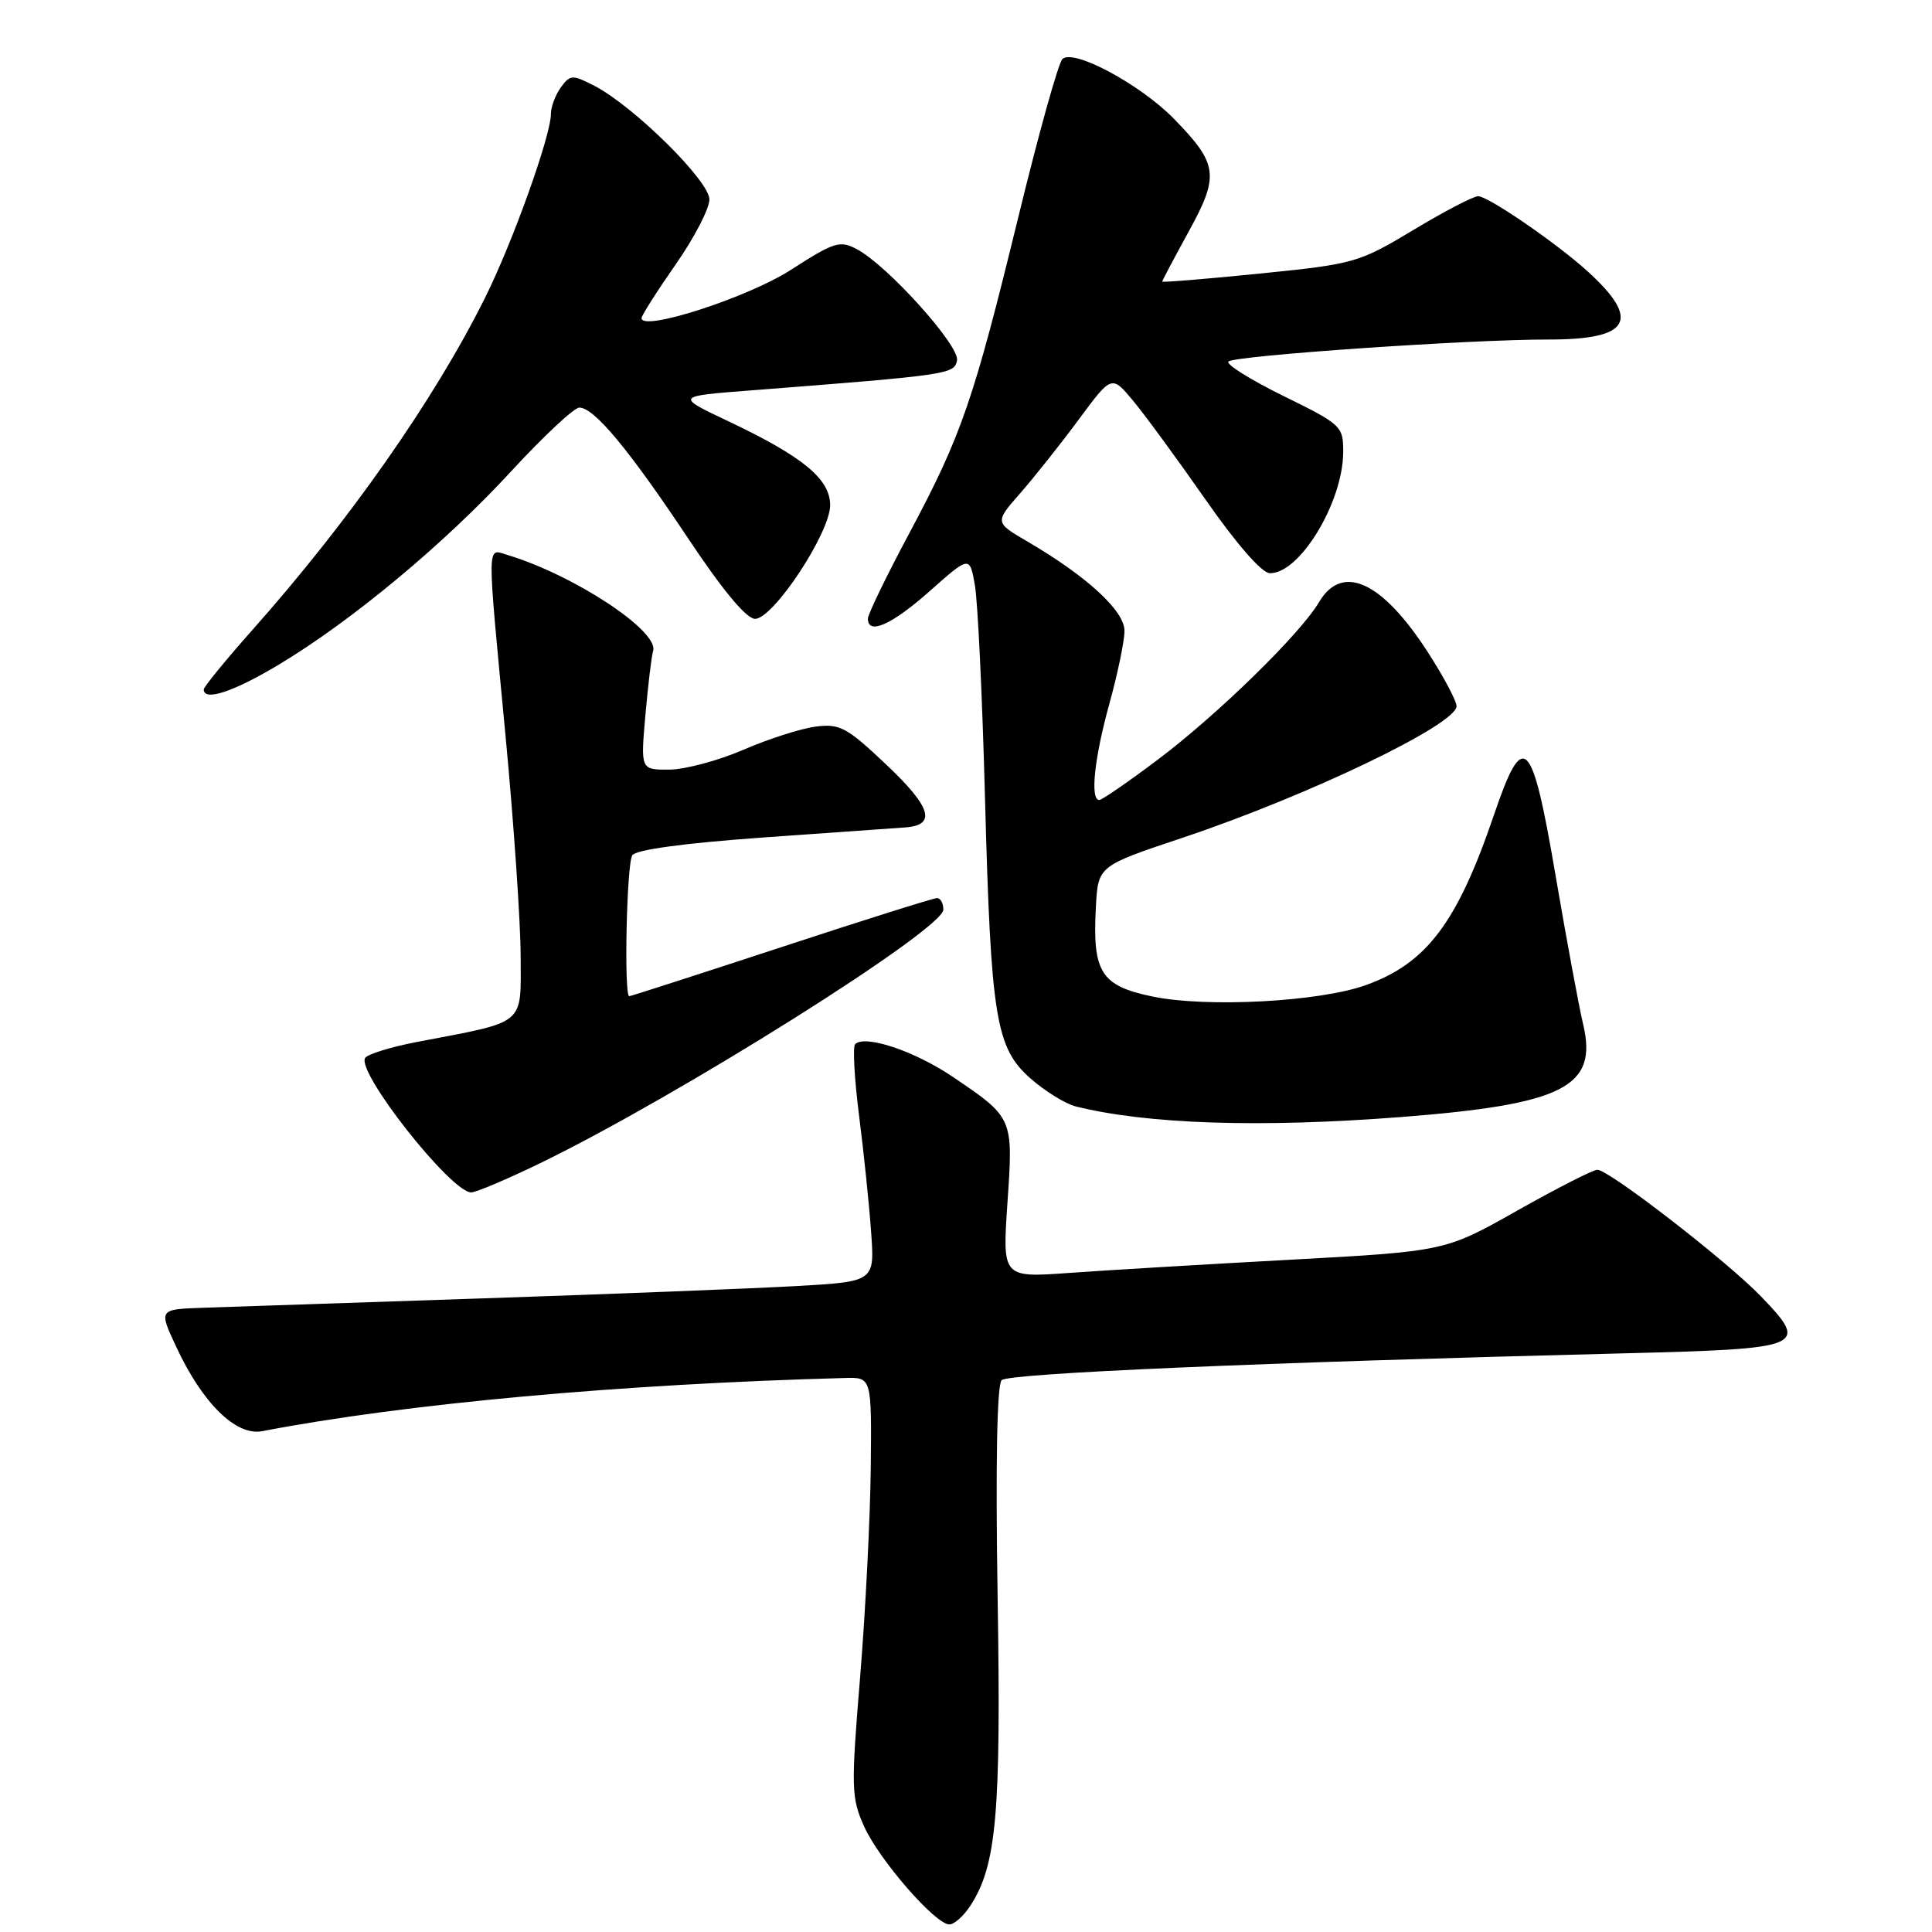 <?xml version="1.0" encoding="UTF-8" standalone="no"?>
<!DOCTYPE svg PUBLIC "-//W3C//DTD SVG 1.1//EN" "http://www.w3.org/Graphics/SVG/1.1/DTD/svg11.dtd" >
<svg xmlns="http://www.w3.org/2000/svg" xmlns:xlink="http://www.w3.org/1999/xlink" version="1.1" viewBox="0 0 256 256">
 <g >
 <path fill="currentColor"
d=" M 128.55 252.56 C 132.05 247.22 132.66 240.35 132.19 211.63 C 131.91 194.21 132.10 183.50 132.72 182.88 C 133.63 181.97 166.91 180.53 215.32 179.32 C 239.17 178.72 239.77 178.47 233.38 171.82 C 228.92 167.17 213.20 155.00 211.66 155.00 C 211.09 155.00 206.33 157.43 201.06 160.40 C 191.50 165.80 191.50 165.80 171.00 166.92 C 159.72 167.53 146.52 168.32 141.66 168.67 C 132.82 169.30 132.82 169.30 133.49 159.40 C 134.27 148.07 134.28 148.12 126.19 142.65 C 121.13 139.24 114.60 137.07 113.31 138.36 C 112.98 138.69 113.21 142.91 113.82 147.73 C 114.44 152.55 115.16 159.50 115.42 163.16 C 115.91 169.81 115.91 169.81 105.70 170.40 C 100.09 170.72 81.33 171.46 64.00 172.04 C 46.67 172.62 29.92 173.18 26.77 173.29 C 21.03 173.50 21.03 173.50 23.37 178.50 C 26.84 185.95 31.28 190.30 34.73 189.64 C 53.79 185.98 82.25 183.39 112.00 182.59 C 115.50 182.50 115.50 182.50 115.38 194.50 C 115.31 201.10 114.68 213.58 113.97 222.23 C 112.76 236.94 112.79 238.22 114.51 242.03 C 116.51 246.46 123.94 255.00 125.80 255.00 C 126.43 255.00 127.67 253.90 128.55 252.56 Z  M 71.55 154.14 C 89.85 145.26 125.00 123.15 125.00 120.53 C 125.00 119.69 124.62 119.00 124.16 119.00 C 123.70 119.00 114.42 121.92 103.54 125.50 C 92.66 129.07 83.59 132.00 83.38 132.00 C 82.66 132.00 83.03 114.50 83.78 113.33 C 84.24 112.59 90.68 111.72 101.01 110.98 C 110.08 110.34 118.59 109.74 119.92 109.64 C 124.13 109.34 123.42 106.97 117.43 101.31 C 112.20 96.36 111.28 95.87 108.07 96.28 C 106.10 96.54 101.80 97.92 98.50 99.35 C 95.20 100.78 90.79 101.96 88.69 101.98 C 84.88 102.00 84.88 102.00 85.52 94.75 C 85.87 90.76 86.33 86.94 86.54 86.26 C 87.36 83.64 76.08 76.20 67.25 73.54 C 64.47 72.71 64.49 71.17 66.99 97.54 C 68.08 109.07 68.98 122.20 68.99 126.71 C 69.00 135.99 69.87 135.27 55.23 138.07 C 51.77 138.73 48.69 139.69 48.38 140.19 C 47.22 142.08 59.78 158.00 62.43 158.00 C 63.08 158.00 67.18 156.26 71.55 154.14 Z  M 185.69 148.01 C 207.20 146.33 211.74 144.02 209.78 135.75 C 209.22 133.41 207.58 124.53 206.12 116.00 C 202.98 97.58 201.86 96.49 197.95 108.00 C 193.10 122.25 189.04 127.64 180.99 130.53 C 174.82 132.75 159.89 133.54 152.69 132.04 C 145.87 130.62 144.74 128.84 145.21 120.19 C 145.50 114.75 145.50 114.75 156.60 111.04 C 173.28 105.47 193.00 96.00 193.00 93.57 C 193.00 92.88 191.28 89.64 189.17 86.38 C 183.13 77.03 177.85 74.61 174.79 79.77 C 172.31 83.98 161.36 94.68 153.41 100.66 C 149.51 103.60 146.02 106.00 145.66 106.00 C 144.42 106.00 145.00 100.46 147.00 93.24 C 148.10 89.27 149.00 84.92 149.00 83.58 C 149.00 80.94 144.02 76.36 136.15 71.76 C 131.80 69.22 131.80 69.22 135.18 65.36 C 137.04 63.24 140.53 58.84 142.93 55.60 C 147.30 49.69 147.30 49.69 150.14 53.10 C 151.70 54.97 156.02 60.87 159.74 66.20 C 163.82 72.05 167.19 75.93 168.25 75.95 C 172.19 76.06 177.94 66.59 177.98 59.94 C 178.00 56.47 177.78 56.26 170.03 52.45 C 165.65 50.30 162.39 48.25 162.78 47.90 C 163.68 47.11 194.84 44.97 205.13 44.99 C 216.04 45.01 217.51 42.44 210.34 35.93 C 206.23 32.20 197.19 26.00 195.86 26.00 C 195.23 26.00 191.37 28.01 187.27 30.48 C 180.04 34.82 179.45 34.99 166.91 36.25 C 159.81 36.97 154.00 37.44 154.00 37.31 C 154.00 37.18 155.59 34.18 157.52 30.66 C 161.60 23.24 161.40 21.73 155.55 15.74 C 151.09 11.17 142.20 6.40 140.77 7.83 C 140.23 8.37 137.62 17.74 134.96 28.65 C 129.01 53.05 127.43 57.65 120.49 70.65 C 117.47 76.30 115.00 81.40 115.00 81.97 C 115.00 84.20 118.17 82.79 123.21 78.31 C 128.49 73.63 128.49 73.63 129.18 77.56 C 129.56 79.73 130.16 92.30 130.51 105.50 C 131.30 134.96 131.93 138.85 136.58 142.93 C 138.48 144.60 141.16 146.25 142.52 146.60 C 151.98 148.97 167.01 149.46 185.69 148.01 Z  M 36.94 88.07 C 46.57 82.30 58.91 72.04 67.73 62.45 C 72.01 57.81 76.07 54.01 76.76 54.01 C 78.71 54.00 83.28 59.48 91.12 71.25 C 95.75 78.21 98.90 82.00 100.05 82.00 C 102.47 82.00 110.00 70.60 110.00 66.94 C 110.00 63.47 106.39 60.50 96.47 55.80 C 89.50 52.50 89.50 52.50 99.50 51.73 C 125.77 49.69 126.46 49.59 126.81 47.75 C 127.18 45.82 117.63 35.21 113.56 33.03 C 111.29 31.82 110.56 32.05 104.79 35.76 C 99.07 39.44 84.98 43.99 85.01 42.15 C 85.02 41.79 87.04 38.61 89.51 35.07 C 91.98 31.54 94.00 27.65 94.00 26.43 C 94.00 23.97 83.98 14.08 78.76 11.37 C 75.85 9.87 75.56 9.88 74.32 11.57 C 73.60 12.57 73.00 14.15 73.00 15.08 C 73.00 17.97 67.92 32.15 64.25 39.50 C 57.52 53.00 46.23 69.10 33.32 83.61 C 29.85 87.53 27.00 91.01 27.00 91.36 C 27.00 92.97 30.94 91.67 36.94 88.07 Z "/>
</g>
</svg>